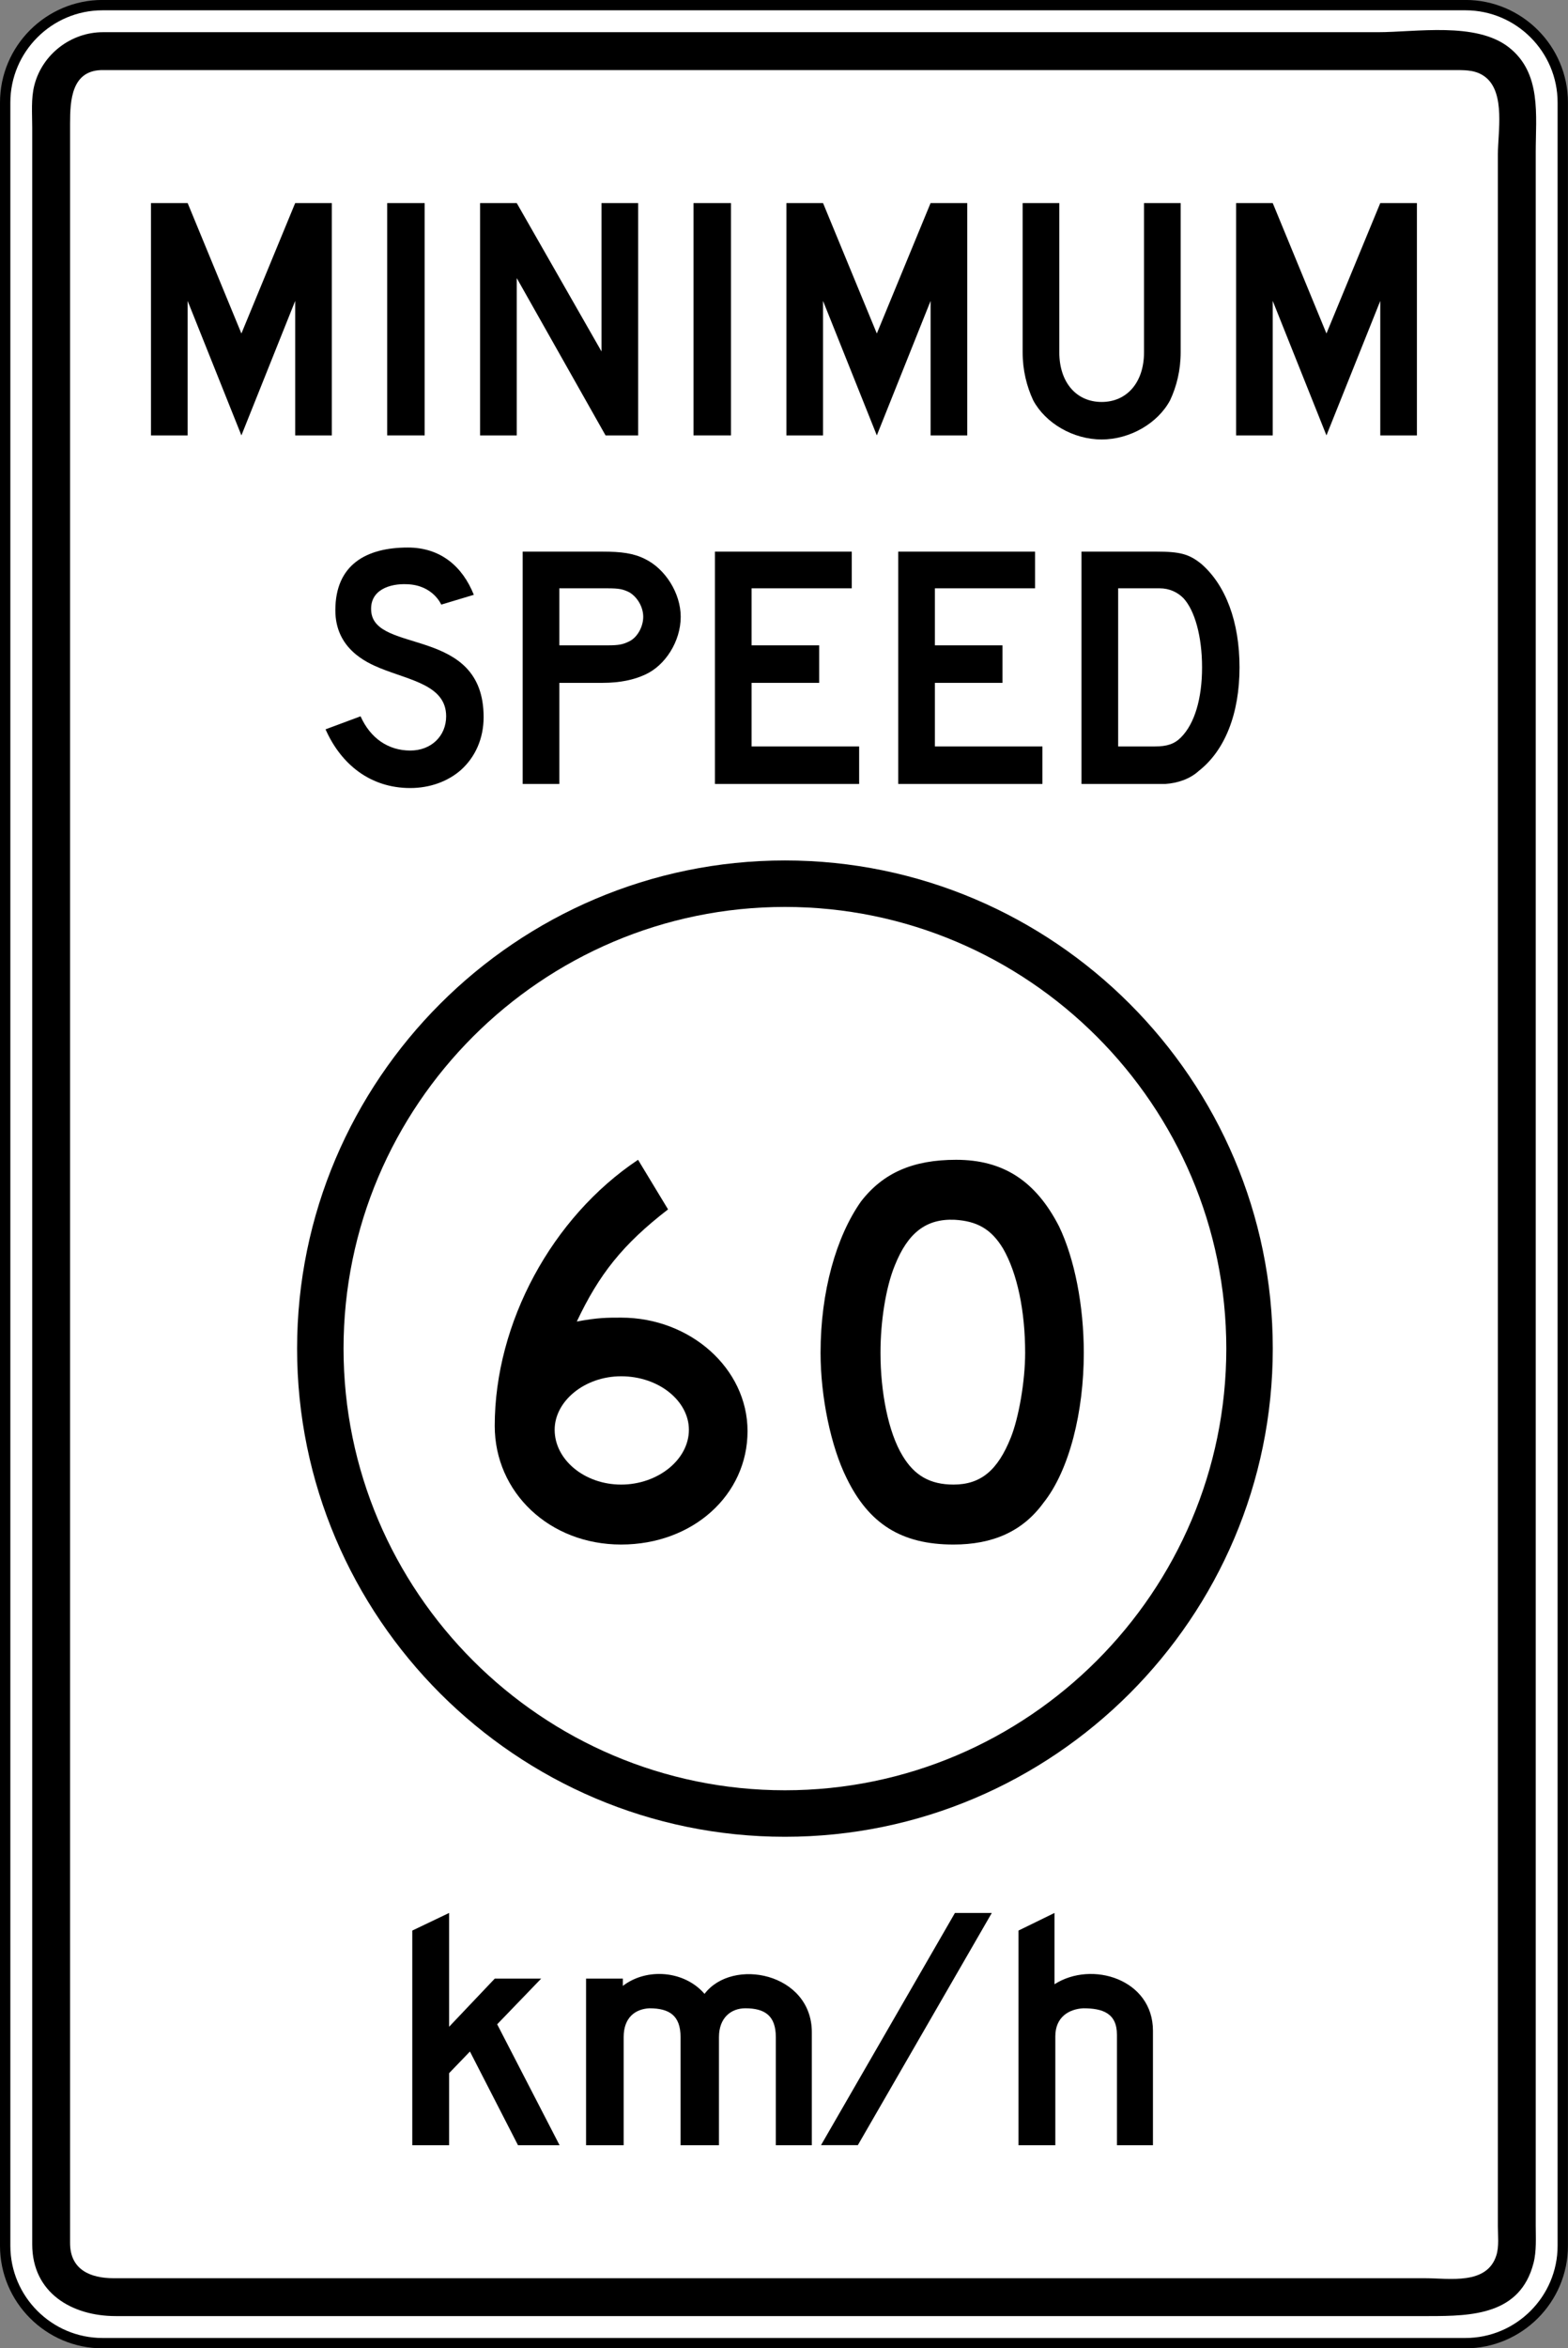 <?xml version="1.0" encoding="UTF-8" standalone="no"?>
<!-- Generator: Adobe Illustrator 14.0.0, SVG Export Plug-In  -->

<svg
   xmlns:dc="http://purl.org/dc/elements/1.1/"
   xmlns:cc="http://creativecommons.org/ns#"
   xmlns:rdf="http://www.w3.org/1999/02/22-rdf-syntax-ns#"
   xmlns:svg="http://www.w3.org/2000/svg"
   xmlns="http://www.w3.org/2000/svg"
   xmlns:sodipodi="http://sodipodi.sourceforge.net/DTD/sodipodi-0.dtd"
   xmlns:inkscape="http://www.inkscape.org/namespaces/inkscape"
   version="1.1"
   x="0px"
   y="0px"
   width="303.062"
   height="453.562"
   viewBox="0 -0.321 303.062 453.562"
   enable-background="new 0 -0.321 144 120"
   xml:space="preserve"
   id="svg2"
   inkscape:version="0.48.2 r9819"
   sodipodi:docname="AJAX1.svg"><rect x="0" y="-0.321" width="303.062" height="453.562" fill="#808080" stroke="none"/><sodipodi:namedview
   pagecolor="#ffffff"
   bordercolor="#666666"
   borderopacity="1"
   objecttolerance="10"
   gridtolerance="10"
   guidetolerance="10"
   inkscape:pageopacity="0"
   inkscape:pageshadow="2"
   inkscape:window-width="1280"
   inkscape:window-height="1004"
   id="namedview42"
   showgrid="false"
   fit-margin-top="0"
   fit-margin-left="0"
   fit-margin-right="0"
   fit-margin-bottom="0"
   inkscape:zoom="0.67006655"
   inkscape:cx="620.52175"
   inkscape:cy="-92.972024"
   inkscape:window-x="-8"
   inkscape:window-y="-8"
   inkscape:window-maximized="1"
   inkscape:current-layer="svg2" />
<defs
   id="defs4">
</defs>


















<path
   inkscape:connector-curvature="0"
   d="m 19.816,0.67 263.42,0 c 10.361,0 18.816,8.45 18.816,18.816 l 0,413.945 c 0,10.357 -8.454,18.816 -18.816,18.816 l -263.42,0 c -10.365,0 -18.816,-8.459 -18.816,-18.816 l 0,-413.945 c 0,-10.365 8.45,-18.816 18.816,-18.816 z"
   style="fill:#ffffff;fill-opacity:1;fill-rule:nonzero;stroke:#000000;stroke-width:2;stroke-linecap:butt;stroke-linejoin:miter;stroke-miterlimit:3.168;stroke-opacity:1;stroke-dasharray:none"
   id="path6315" /><path
   inkscape:connector-curvature="0"
   d="m 19.879,5.897 c 33.801,0 67.603,0 101.412,0 48.331,0 96.658,0 144.998,0 7.413,0 18.962,-2.04 25.318,2.906 6.385,4.984 5.218,13.117 5.218,20.254 0,39.977 0,130.133 0,170.119 0,53.244 0,106.497 0,159.745 0,18.536 0,37.075 0,55.627 0,4.959 0,9.914 0,14.881 0,2.45 0.18,5.005 -0.435,7.384 -2.58,9.951 -11.883,10.206 -20.212,10.206 -17.591,0 -35.19,0 -52.78,0 -52.257,0 -104.515,0 -156.772,0 -14.756,0 -29.516,0 -44.271,0 -8.421,0 -16.127,-4.457 -16.127,-13.865 0,-29.24 0,-58.467 0,-87.694 0,-53.792 0,-107.58 0,-161.363 0,-36.544 0,-123.264 0,-159.82 0,-2.668 -0.255,-5.569 0.422,-8.174 1.551,-5.967 7.087,-10.198 13.229,-10.206"
   style="fill:#000000;fill-opacity:1;fill-rule:evenodd;stroke:none"
   id="path6317" /><path
   inkscape:connector-curvature="0"
   d="m 19.971,13.214 c 33.898,0 67.791,0 101.68,0 48.315,0 96.616,0 144.923,0 4.951,0 9.889,0 14.839,0 2.099,0 4.068,0.027 5.791,1.438 3.763,3.102 2.304,10.633 2.304,14.814 0,40.228 0,130.631 0,170.867 0,53.236 0,106.468 0,159.712 0,18.377 0,36.766 0,55.151 0,4.842 0,9.675 0,14.509 0,1.764 0.251,3.855 -0.289,5.569 -1.81,5.799 -9.128,4.428 -13.761,4.428 -17.917,0 -35.842,0 -53.767,0 -52.266,0 -104.523,0 -156.789,0 -14.317,0 -28.642,0 -42.958,0 -4.474,0 -8.4,-1.635 -8.4,-6.795 0,-29.971 0,-59.959 0,-89.931 0,-53.892 0,-107.781 0,-161.673 0,-35.85 0,-121.875 0,-157.721 0,-4.541 0.259,-10.453 6.427,-10.37"
   style="fill:#ffffff;fill-opacity:1;fill-rule:evenodd;stroke:none"
   id="path6319" /><path
   inkscape:connector-curvature="0"
   d="m 57.054,83.773 0,-25.974 -10.395,25.974 -10.391,-25.974 0,25.974 -7.087,0 0,-44.873 7.087,0 10.391,25.192 10.395,-25.192 7.083,0 0,44.873 -7.083,0"
   style="fill:#000000;fill-opacity:1;fill-rule:nonzero;stroke:none"
   id="path6321" /><path
   inkscape:connector-curvature="0"
   d="m 74.837,38.9 7.242,0 0,44.873 -7.242,0 0,-44.873 z"
   style="fill:#000000;fill-opacity:1;fill-rule:nonzero;stroke:none"
   id="path6323" /><path
   inkscape:connector-curvature="0"
   d="m 117.039,83.773 -17.164,-30.385 0,30.385 -7.087,0 0,-44.873 7.087,0 16.382,28.658 0,-28.658 7.087,0 0,44.873 -6.305,0"
   style="fill:#000000;fill-opacity:1;fill-rule:nonzero;stroke:none"
   id="path6325" /><path
   inkscape:connector-curvature="0"
   d="m 134.04,38.9 7.242,0 0,44.873 -7.242,0 0,-44.873 z"
   style="fill:#000000;fill-opacity:1;fill-rule:nonzero;stroke:none"
   id="path6327" /><path
   inkscape:connector-curvature="0"
   d="m 179.862,83.773 0,-25.974 -10.39,25.974 -10.395,-25.974 0,25.974 -7.083,0 0,-44.873 7.083,0 10.395,25.192 10.39,-25.192 7.087,0 0,44.873 -7.087,0"
   style="fill:#000000;fill-opacity:1;fill-rule:nonzero;stroke:none"
   id="path6329" /><path
   inkscape:connector-curvature="0"
   d="m 226.149,77.004 c -2.362,4.407 -7.71,7.556 -13.225,7.556 -5.507,0 -10.863,-3.148 -13.225,-7.556 -1.254,-2.676 -2.045,-5.824 -2.045,-9.287 l 0,-28.817 7.087,0 0,28.817 c 0,5.82 3.299,9.6 8.183,9.6 4.884,0 8.191,-3.78 8.191,-9.6 l 0,-28.817 7.083,0 0,28.817 c 0,3.462 -0.786,6.611 -2.049,9.287"
   style="fill:#000000;fill-opacity:1;fill-rule:nonzero;stroke:none"
   id="path6331" /><path
   inkscape:connector-curvature="0"
   d="m 266.778,83.773 0,-25.974 -10.403,25.974 -10.382,-25.974 0,25.974 -7.083,0 0,-44.873 7.083,0 10.382,25.192 10.403,-25.192 7.083,0 0,44.873 -7.083,0"
   style="fill:#000000;fill-opacity:1;fill-rule:nonzero;stroke:none"
   id="path6333" /><path
   inkscape:connector-curvature="0"
   d="m 89.062,148.419 c -2.517,2.204 -5.988,3.466 -9.767,3.466 -7.71,0 -13.384,-4.57 -16.374,-11.34 l 6.769,-2.517 c 1.894,4.248 5.36,6.615 9.604,6.615 4.093,0 6.937,-2.843 6.937,-6.615 0,-5.988 -6.937,-6.928 -12.761,-9.295 -2.676,-1.104 -8.655,-3.78 -8.655,-11.181 0,-8.814 5.979,-12.121 14.011,-12.121 6.297,0 10.553,3.621 12.753,9.132 l -6.297,1.894 c 0,0 -1.58,-3.78 -6.615,-3.939 -3.303,-0.159 -7.242,1.095 -6.924,5.193 0.619,8.35 21.73,2.831 21.73,20.476 0,4.089 -1.581,7.706 -4.411,10.232"
   style="fill:#000000;fill-opacity:1;fill-rule:nonzero;stroke:none"
   id="path6335" /><path
   inkscape:connector-curvature="0"
   d="m 124.64,129.997 c -2.041,0.949 -4.717,1.572 -8.191,1.572 l -8.342,0 0,19.526 -7.083,0 0,-44.873 15.425,0 c 3.629,0 5.992,0.309 8.191,1.409 3.934,1.898 6.928,6.615 6.928,11.185 0,4.725 -2.994,9.445 -6.928,11.181 z m -2.99,-15.91 c -1.263,-0.631 -2.045,-0.778 -4.257,-0.778 l -9.287,0 0,11.013 9.287,0 c 2.212,0 2.994,-0.155 4.257,-0.782 1.568,-0.786 2.672,-2.839 2.672,-4.725 0,-1.886 -1.104,-3.78 -2.672,-4.729"
   style="fill:#000000;fill-opacity:1;fill-rule:nonzero;stroke:none"
   id="path6337" /><path
   inkscape:connector-curvature="0"
   d="m 138.179,151.095 0,-44.873 26.451,0 0,7.087 -19.363,0 0,11.013 13.066,0 0,7.246 -13.066,0 0,12.285 20.785,0 0,7.242 -27.872,0"
   style="fill:#000000;fill-opacity:1;fill-rule:nonzero;stroke:none"
   id="path6339" /><path
   inkscape:connector-curvature="0"
   d="m 173.611,151.095 0,-44.873 26.447,0 0,7.087 -19.363,0 0,11.013 13.066,0 0,7.246 -13.066,0 0,12.285 20.785,0 0,7.242 -27.868,0"
   style="fill:#000000;fill-opacity:1;fill-rule:nonzero;stroke:none"
   id="path6341" /><path
   inkscape:connector-curvature="0"
   d="m 231.697,148.578 c -1.727,1.572 -4.085,2.358 -6.456,2.517 -0.46,0 -1.409,0 -2.513,0 l -13.698,0 0,-44.873 14.484,0 c 4.574,0 6.297,0.464 8.659,2.358 4.725,4.098 7.401,11.185 7.401,19.995 0,8.981 -2.835,16.069 -7.878,20.003 z m -2.981,-33.383 c -1.104,-1.108 -2.68,-1.886 -4.566,-1.886 l -8.036,0 0,30.544 7.087,0 c 2.362,0 3.78,-0.472 5.043,-1.735 2.676,-2.68 4.089,-7.556 4.089,-13.543 0,-5.979 -1.413,-11.022 -3.617,-13.38"
   style="fill:#000000;fill-opacity:1;fill-rule:nonzero;stroke:none"
   id="path6343" /><path
   inkscape:connector-curvature="0"
   d="m 151.714,165.872 c 51.931,0 94.288,42.356 94.288,94.279 0,51.935 -42.356,94.292 -94.288,94.292 -51.935,0 -94.292,-42.356 -94.292,-94.292 0,-51.923 42.356,-94.279 94.292,-94.279"
   style="fill:#000000;fill-opacity:1;fill-rule:evenodd;stroke:none"
   id="path6345" /><path
   inkscape:connector-curvature="0"
   d="m 100.121,414.018 -9.291,-18.101 -4.022,4.177 0,13.924 -7.121,0 0,-41.461 7.121,-3.404 0,21.977 8.822,-9.295 8.969,0 -8.505,8.822 12.063,23.361 -8.036,0"
   style="fill:#000000;fill-opacity:1;fill-rule:nonzero;stroke:none"
   id="path6353" /><path
   inkscape:connector-curvature="0"
   d="m 149.949,414.018 0,-20.89 c 0,-4.173 -2.174,-5.561 -5.887,-5.561 -2.785,0 -5.101,1.852 -5.101,5.561 l 0,20.89 -7.426,0 0,-20.89 c 0,-4.173 -2.166,-5.561 -6.038,-5.561 -2.789,0.151 -4.955,1.852 -4.955,5.561 l 0,20.89 -7.267,0 0,-32.183 7.112,0 0,1.405 c 4.637,-3.562 11.917,-2.948 15.784,1.543 5.419,-7.121 20.739,-4.035 20.739,7.418 l 0,21.818 -6.962,0"
   style="fill:#000000;fill-opacity:1;fill-rule:nonzero;stroke:none"
   id="path6355" /><path
   inkscape:connector-curvature="0"
   d="m 215.88,414.018 0,-21.345 c 0,-4.173 -2.78,-5.105 -6.502,-5.105 -2.78,0.151 -5.406,1.702 -5.406,5.415 l 0,21.036 -7.125,0 0,-41.461 6.966,-3.404 0,13.769 c 7.267,-4.645 19.029,-0.928 19.029,8.981 l 0,22.115 -6.962,0"
   style="fill:#000000;fill-opacity:1;fill-rule:nonzero;stroke:none"
   id="path6357" /><path
   inkscape:connector-curvature="0"
   d="m 191.695,369.153 -7.125,0 -25.886,44.848 7.121,0 25.89,-44.848"
   style="fill:#000000;fill-opacity:1;fill-rule:evenodd;stroke:none"
   id="path6359" /><path
   inkscape:connector-curvature="0"
   d="m 151.714,174.849 c 46.985,0 85.306,38.325 85.306,85.302 0,46.985 -38.321,85.31 -85.306,85.31 -46.989,0 -85.314,-38.326 -85.314,-85.31 0,-46.976 38.325,-85.302 85.314,-85.302"
   style="fill:#ffffff;fill-opacity:1;fill-rule:evenodd;stroke:none"
   id="path6347" /><path
   inkscape:connector-curvature="0"
   d="m 120.053,298 c -13.857,0 -24.431,-10.068 -24.431,-22.922 0,-19.907 11.076,-40.307 27.701,-51.392 l 5.799,9.579 c -8.814,6.795 -13.351,12.594 -17.637,21.659 4.035,-0.753 5.795,-0.753 8.567,-0.753 13.351,0 24.431,9.822 24.431,21.922 0,12.339 -10.574,21.906 -24.431,21.906 z m 0,-32.501 c -7.05,0 -12.849,4.788 -12.849,10.332 0,5.808 5.799,10.587 12.849,10.587 7.054,0 13.096,-4.779 13.096,-10.587 0,-5.544 -5.791,-10.332 -13.096,-10.332"
   style="fill:#000000;fill-opacity:1;fill-rule:nonzero;stroke:none"
   id="path6349" /><path
   inkscape:connector-curvature="0"
   d="m 201.672,289.947 c -4.035,5.544 -9.83,8.053 -17.381,8.053 -10.085,0 -16.378,-4.027 -20.66,-12.836 -3.019,-6.05 -5.034,-15.63 -5.034,-24.189 0,-11.837 3.019,-22.424 7.806,-29.227 4.277,-5.544 10.073,-8.061 18.389,-8.061 9.069,0 15.362,4.035 19.894,12.849 3.027,6.297 4.788,15.375 4.788,24.439 0,11.331 -2.768,22.671 -7.802,28.972 z m -7.811,-49.126 c -2.275,-3.776 -5.047,-5.293 -9.324,-5.549 -5.544,-0.247 -9.069,2.525 -11.586,8.814 -1.76,4.286 -2.772,10.838 -2.772,16.888 0,7.56 1.509,15.366 4.282,19.899 2.27,3.78 5.289,5.544 9.83,5.544 5.289,0 8.559,-2.772 11.076,-9.078 1.518,-3.771 2.772,-10.821 2.772,-16.365 0,-8.066 -1.51,-15.37 -4.277,-20.154"
   style="fill:#000000;fill-opacity:1;fill-rule:nonzero;stroke:none"
   id="path6351" /></svg>